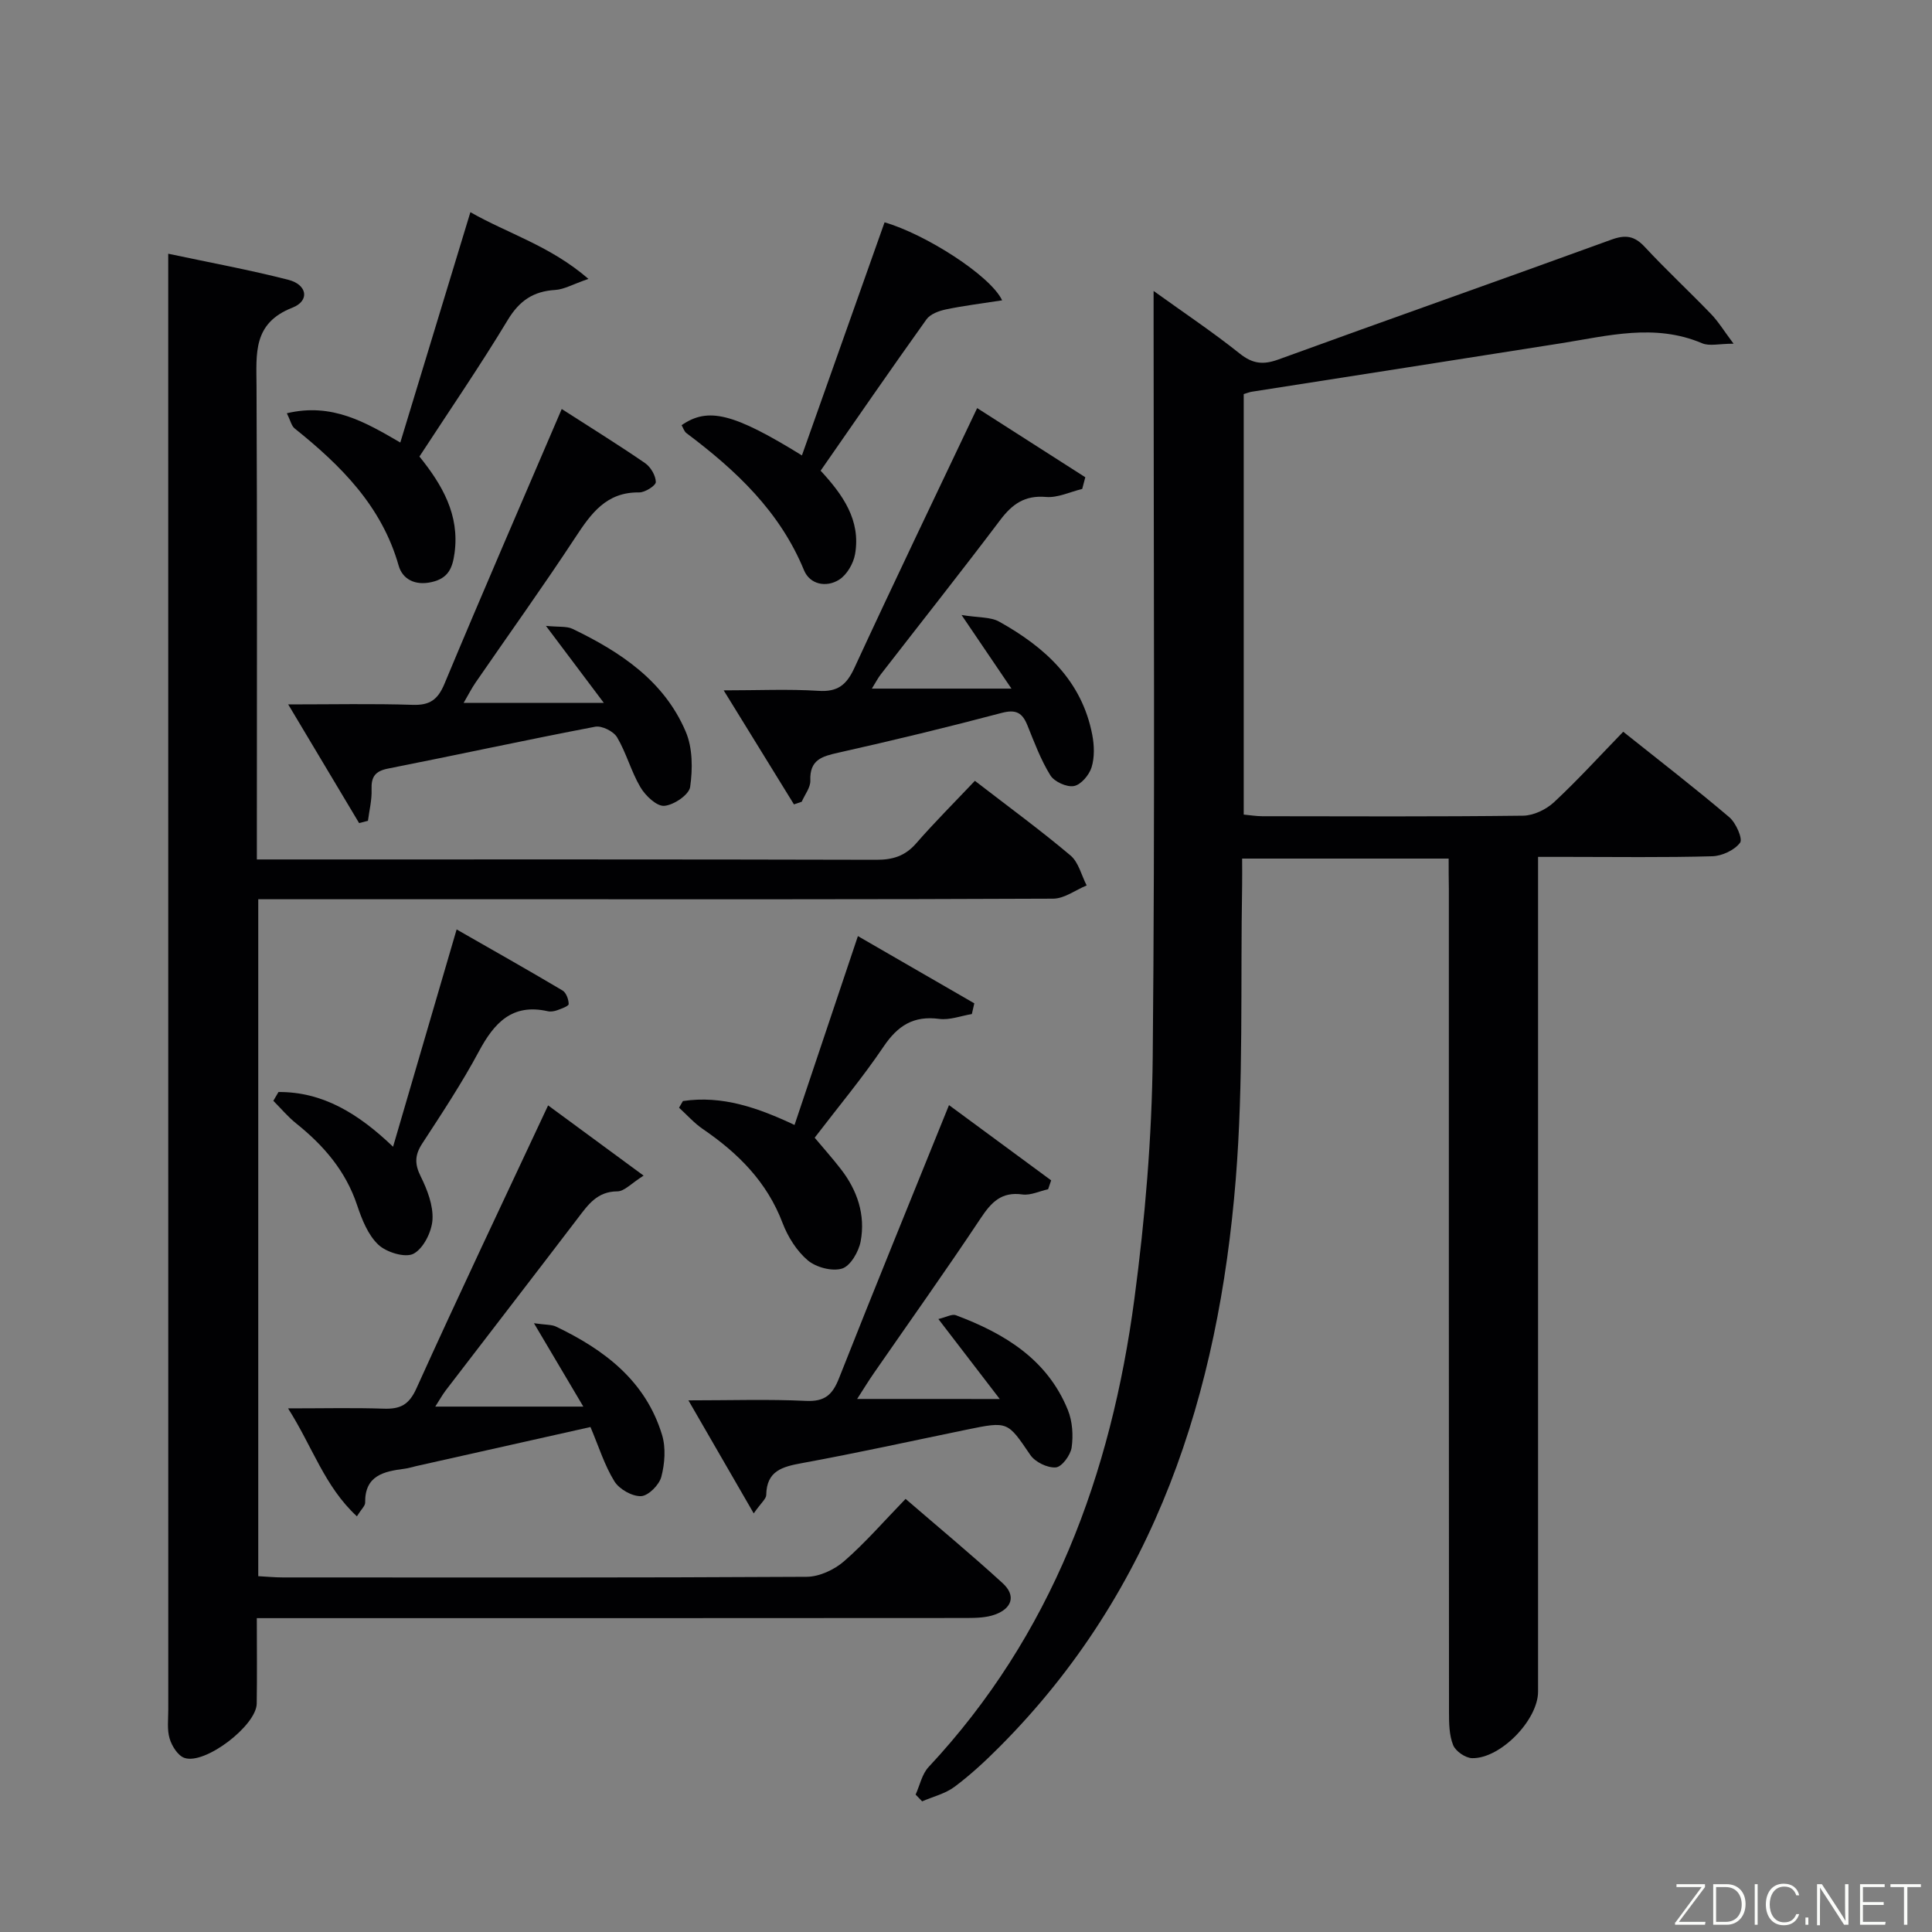 <svg enable-background="new 0 0 400 400" viewBox="0 0 400 400" xmlns="http://www.w3.org/2000/svg"><rect x="0" y="0" width="400" height="400" fill="#808080" stroke="none"/><g fill="#010103"><path d="m299.93 177.76c-14.29 0-28.19 0-42.76 0 0 1.97.03 3.73 0 5.5-.36 20.31.31 40.7-1.32 60.9-3.58 44.27-16.54 85.01-48.88 117.48-2.93 2.94-6 5.8-9.32 8.28-1.92 1.44-4.47 2.05-6.73 3.03-.45-.47-.9-.94-1.35-1.4.87-1.91 1.31-4.23 2.67-5.69 25.55-27.34 37.79-60.62 42.62-96.92 2.21-16.6 3.63-33.42 3.8-50.15.48-50.48.18-100.97.18-151.46 0-1.97 0-3.95 0-7.09 6.48 4.66 12.34 8.57 17.83 12.96 2.69 2.15 4.88 2.37 8.03 1.22 22.93-8.35 45.95-16.44 68.88-24.79 2.95-1.08 4.8-.82 6.95 1.49 4.42 4.76 9.19 9.19 13.7 13.87 1.54 1.59 2.71 3.54 4.69 6.17-3.02 0-5.01.55-6.51-.09-9.81-4.17-19.52-1.53-29.27.01-21.31 3.37-42.63 6.68-63.95 10.02-.48.07-.94.27-1.69.49v87.06c1.32.12 2.59.34 3.86.34 18 .02 35.99.11 53.98-.11 2.17-.03 4.76-1.27 6.39-2.78 4.87-4.53 9.35-9.46 14.34-14.6 7.6 6.06 14.93 11.72 21.98 17.71 1.37 1.17 2.81 4.47 2.21 5.27-1.17 1.55-3.75 2.75-5.77 2.8-9.99.28-19.99.13-29.99.13-1.79 0-3.58 0-6.06 0v6.87 165.96c0 5.83-7.75 13.88-13.65 13.77-1.38-.03-3.42-1.43-3.93-2.7-.83-2.06-.86-4.53-.86-6.83-.04-56.82-.03-113.64-.03-170.45-.04-1.98-.04-3.96-.04-6.27z"/><path d="m34.83 52.53c8.74 1.86 16.88 3.35 24.87 5.4 3.92 1 4.47 4.35.84 5.77-8.23 3.21-7.46 9.51-7.43 16.23.15 30.49.07 60.98.07 91.47v6.54h5.77c40.82 0 81.64-.04 122.46.07 3.43.01 5.98-.77 8.27-3.4 3.82-4.38 7.94-8.49 12.16-12.95 7.06 5.45 13.61 10.24 19.8 15.46 1.67 1.41 2.26 4.1 3.34 6.2-2.31.95-4.62 2.73-6.94 2.74-37.32.17-74.64.12-111.96.12-15.66 0-31.32 0-46.98 0-1.79 0-3.58 0-5.63 0v140.15c1.83.1 3.45.26 5.07.26 36.15.01 72.31.08 108.46-.13 2.62-.01 5.71-1.45 7.73-3.2 4.38-3.8 8.21-8.24 12.76-12.93 6.92 5.97 13.65 11.55 20.1 17.45 2.83 2.59 1.9 5.23-1.56 6.49-1.8.66-3.89.71-5.85.72-46.82.04-93.63.03-140.45.03-1.97 0-3.94 0-6.56 0 0 6.16.07 11.93-.02 17.7-.07 4.56-10.76 12.73-14.98 11.23-1.36-.48-2.59-2.46-3.05-4-.56-1.85-.28-3.96-.28-5.96-.01-98.47-.01-196.93-.01-295.4 0-1.81 0-3.6 0-6.06z"/><path d="m116.3 84.68c6.13 3.94 11.78 7.44 17.25 11.2 1.16.8 2.21 2.57 2.23 3.92.01.73-2.24 2.17-3.45 2.15-6.83-.1-9.98 4.4-13.26 9.39-6.66 10.14-13.75 20.01-20.63 30.01-.81 1.18-1.46 2.48-2.45 4.18h29.03c-4.03-5.36-7.63-10.15-11.99-15.95 2.72.27 4.31.04 5.51.62 9.92 4.77 18.97 10.77 23.44 21.3 1.44 3.38 1.44 7.7.91 11.42-.23 1.63-3.4 3.77-5.36 3.92-1.58.12-3.9-2.1-4.93-3.84-1.93-3.26-2.91-7.09-4.84-10.35-.73-1.24-3.16-2.45-4.53-2.19-14.32 2.73-28.57 5.84-42.87 8.66-2.7.53-3.53 1.71-3.43 4.35.08 2.14-.47 4.31-.75 6.47-.61.16-1.22.31-1.83.47-4.68-7.84-9.37-15.68-14.68-24.57 9.33 0 17.55-.18 25.76.09 3.54.12 5.21-1.05 6.59-4.35 7.87-18.87 16.01-37.6 24.28-56.9z"/><path d="m73.89 313.94c-6.71-6.21-9.17-14.38-14.25-22.35 7.35 0 13.59-.15 19.82.06 3.38.11 5.21-.77 6.75-4.18 8.83-19.52 18.03-38.87 27.27-58.61 6.42 4.72 12.67 9.31 19.77 14.54-2.53 1.59-3.98 3.25-5.42 3.26-4.18.01-6.06 2.75-8.19 5.54-9.08 11.91-18.24 23.77-27.35 35.66-.69.91-1.25 1.92-2.17 3.36h30.65c-3.4-5.75-6.5-10.98-10.22-17.26 2.49.36 3.66.26 4.57.7 10.03 4.8 18.56 11.25 21.95 22.42.81 2.67.57 5.94-.15 8.68-.44 1.68-2.69 3.94-4.2 4-1.84.07-4.5-1.43-5.51-3.06-2.06-3.33-3.24-7.2-4.96-11.25-12.19 2.73-24.14 5.41-36.08 8.09-.81.18-1.61.45-2.43.55-4.27.55-8.23 1.38-8.14 7.04 0 .65-.79 1.33-1.71 2.81z"/><path d="m206.99 289.65c-4.49-5.85-8.37-10.9-12.71-16.56 1.66-.39 2.83-1.09 3.62-.79 10.06 3.78 18.94 9.12 23.2 19.65.94 2.34 1.13 5.23.77 7.74-.23 1.58-2.02 4.02-3.27 4.12-1.72.14-4.28-1.1-5.28-2.57-4.72-6.92-4.57-7.02-13.16-5.25-11.36 2.34-22.7 4.84-34.11 6.93-4.09.75-7.33 1.59-7.41 6.6-.01.8-1.03 1.58-2.59 3.81-4.69-8.11-8.89-15.39-13.52-23.4 8.81 0 16.6-.26 24.36.11 3.87.18 5.47-1.27 6.81-4.67 7.37-18.67 14.97-37.25 22.78-56.57 7.28 5.36 14.21 10.47 21.15 15.58-.21.61-.42 1.23-.63 1.84-1.78.39-3.63 1.31-5.32 1.08-4.34-.61-6.43 1.6-8.63 4.91-7.18 10.8-14.7 21.36-22.08 32.02-1.1 1.58-2.1 3.23-3.51 5.41 9.91.01 18.98.01 29.53.01z"/><path d="m224.06 101.23c-2.5.6-5.06 1.87-7.5 1.66-4.4-.38-6.98 1.47-9.48 4.78-8.11 10.75-16.48 21.31-24.73 31.96-.59.76-1.03 1.64-1.84 2.94h28.9c-3.29-4.84-6.35-9.37-10.33-15.24 3.57.58 6.02.38 7.8 1.38 9.43 5.26 17.1 12.17 19.26 23.42.42 2.18.5 4.66-.14 6.73-.49 1.59-2.19 3.61-3.65 3.88-1.49.28-4.06-.89-4.88-2.21-1.99-3.21-3.33-6.84-4.76-10.37-1.05-2.6-2.36-3.34-5.32-2.56-11.21 2.97-22.48 5.69-33.8 8.23-3.4.76-5.98 1.46-5.82 5.76.06 1.44-1.15 2.93-1.78 4.4-.54.18-1.07.36-1.61.55-4.62-7.49-9.24-14.99-14.55-23.61 7.24 0 13.45-.29 19.61.1 3.99.26 5.82-1.22 7.44-4.72 8.21-17.77 16.69-35.41 25.43-53.82 7.68 4.91 15.03 9.61 22.39 14.32-.2.81-.42 1.61-.64 2.42z"/><path d="m207.48 62.18c-4.23.66-7.96 1.11-11.63 1.88-1.45.3-3.25.96-4.04 2.07-7.34 10.26-14.5 20.66-21.91 31.32 4.56 4.93 8.37 10.25 7.13 17.29-.34 1.94-1.7 4.28-3.31 5.29-2.65 1.66-6.04.99-7.26-1.97-5.01-12.2-14.13-20.72-24.33-28.38-.48-.36-.69-1.1-1.01-1.65 5.48-3.8 10.76-2.48 24.91 6.26 5.72-16.14 11.42-32.21 17.11-48.26 8.4 2.42 21.92 11.01 24.34 16.15z"/><path d="m59.39 85.56c9.33-2.21 16.21 1.82 23.49 6.06 4.83-15.86 9.59-31.51 14.51-47.69 7.79 4.45 16.51 6.95 24.44 13.81-3.28 1.13-5.04 2.18-6.87 2.29-4.53.27-7.42 2.22-9.83 6.21-5.74 9.51-12.04 18.7-18.29 28.28 4.71 5.85 8.35 12.06 7.27 19.98-.42 3.06-1.25 5.22-4.73 6.01-3.49.8-6.05-.63-6.84-3.39-3.5-12.35-11.97-20.75-21.54-28.42-.66-.53-.86-1.63-1.61-3.14z"/><path d="m141.39 227.96c8.14-1.22 15.57 1.4 23.11 4.95 4.34-12.94 8.61-25.65 13.12-39.1 8.3 4.8 16.2 9.36 24.1 13.92-.17.74-.34 1.48-.51 2.22-2.26.37-4.59 1.29-6.77 1-5.3-.7-8.57 1.39-11.49 5.72-4.37 6.47-9.4 12.5-14.28 18.88 1.85 2.21 3.71 4.29 5.42 6.5 3.42 4.41 5.12 9.48 4.1 14.96-.4 2.13-2.1 5.08-3.84 5.63-2.05.64-5.37-.24-7.1-1.69-2.3-1.95-4.14-4.88-5.23-7.75-3.23-8.52-9.21-14.46-16.51-19.45-1.8-1.23-3.29-2.93-4.92-4.41.27-.47.54-.92.8-1.38z"/><path d="m57.66 226.09c9.18-.06 16.55 4.47 23.72 11.33 4.41-15.08 8.66-29.61 13.16-44.99 7.46 4.27 14.73 8.37 21.91 12.63.77.45 1.28 1.85 1.29 2.82.01.42-1.5.96-2.38 1.28-.61.22-1.35.34-1.97.2-7.36-1.65-11.07 2.41-14.24 8.32-3.52 6.57-7.66 12.83-11.74 19.09-1.54 2.37-1.59 4.22-.31 6.79 1.37 2.76 2.62 6.02 2.44 8.97-.16 2.52-1.87 5.95-3.92 7.04-1.71.9-5.6-.28-7.28-1.86-2.15-2.02-3.42-5.25-4.4-8.18-2.36-7.09-6.91-12.36-12.6-16.92-1.73-1.38-3.17-3.12-4.75-4.7.35-.61.71-1.21 1.07-1.82z"/></g><path d="m346.9 398 5.4-7.3h-5.2v-.6h5.9v.6l-5.4 7.2h5.5l-.1.6h-6.2v-.5z" fill="#fbfcfa"/><path d="m354.7 390.1h2.8c2.3 0 3.9 1.6 3.9 4.1s-1.6 4.3-3.9 4.3h-2.8zm.6 7.8h2c2.2 0 3.3-1.6 3.3-3.6 0-1.8-1-3.6-3.3-3.6h-2z" fill="#fbfcfa"/><path d="m363.9 390.1v8.4h-.6v-8.4h1.6z" fill="#fbfcfa"/><path d="m372.5 396.3c-.4 1.3-1.4 2.3-3.2 2.3-2.4 0-3.7-1.9-3.7-4.3 0-2.3 1.2-4.3 3.7-4.3 1.8 0 2.9 1 3.2 2.4h-.6c-.4-1.1-1.1-1.8-2.5-1.8-2.1 0-3 1.9-3 3.7s.9 3.7 3 3.7c1.4 0 2.1-.7 2.5-1.7z" fill="#fbfcfa"/><path d="m373.8 398.5v-1.5h.6v1.5z" fill="#fbfcfa"/><path d="m376.2 398.5v-8.4h1c1.3 2 4.4 6.7 4.9 7.6-.1-1.2-.1-2.4-.1-3.8v-3.8h.7v8.4h-.9c-1.2-1.9-4.4-6.8-5-7.7.1 1.1 0 2.3 0 3.9v3.9h-.6z" fill="#fbfcfa"/><path d="m390 394.4h-4.3v3.5h4.7l-.1.6h-5.2v-8.4h5.1v.6h-4.5v3.1h4.3z" fill="#fbfcfa"/><path d="m394.2 390.7h-2.8v-.6h6.3v.6h-2.8v7.8h-.7z" fill="#fbfcfa"/></svg>